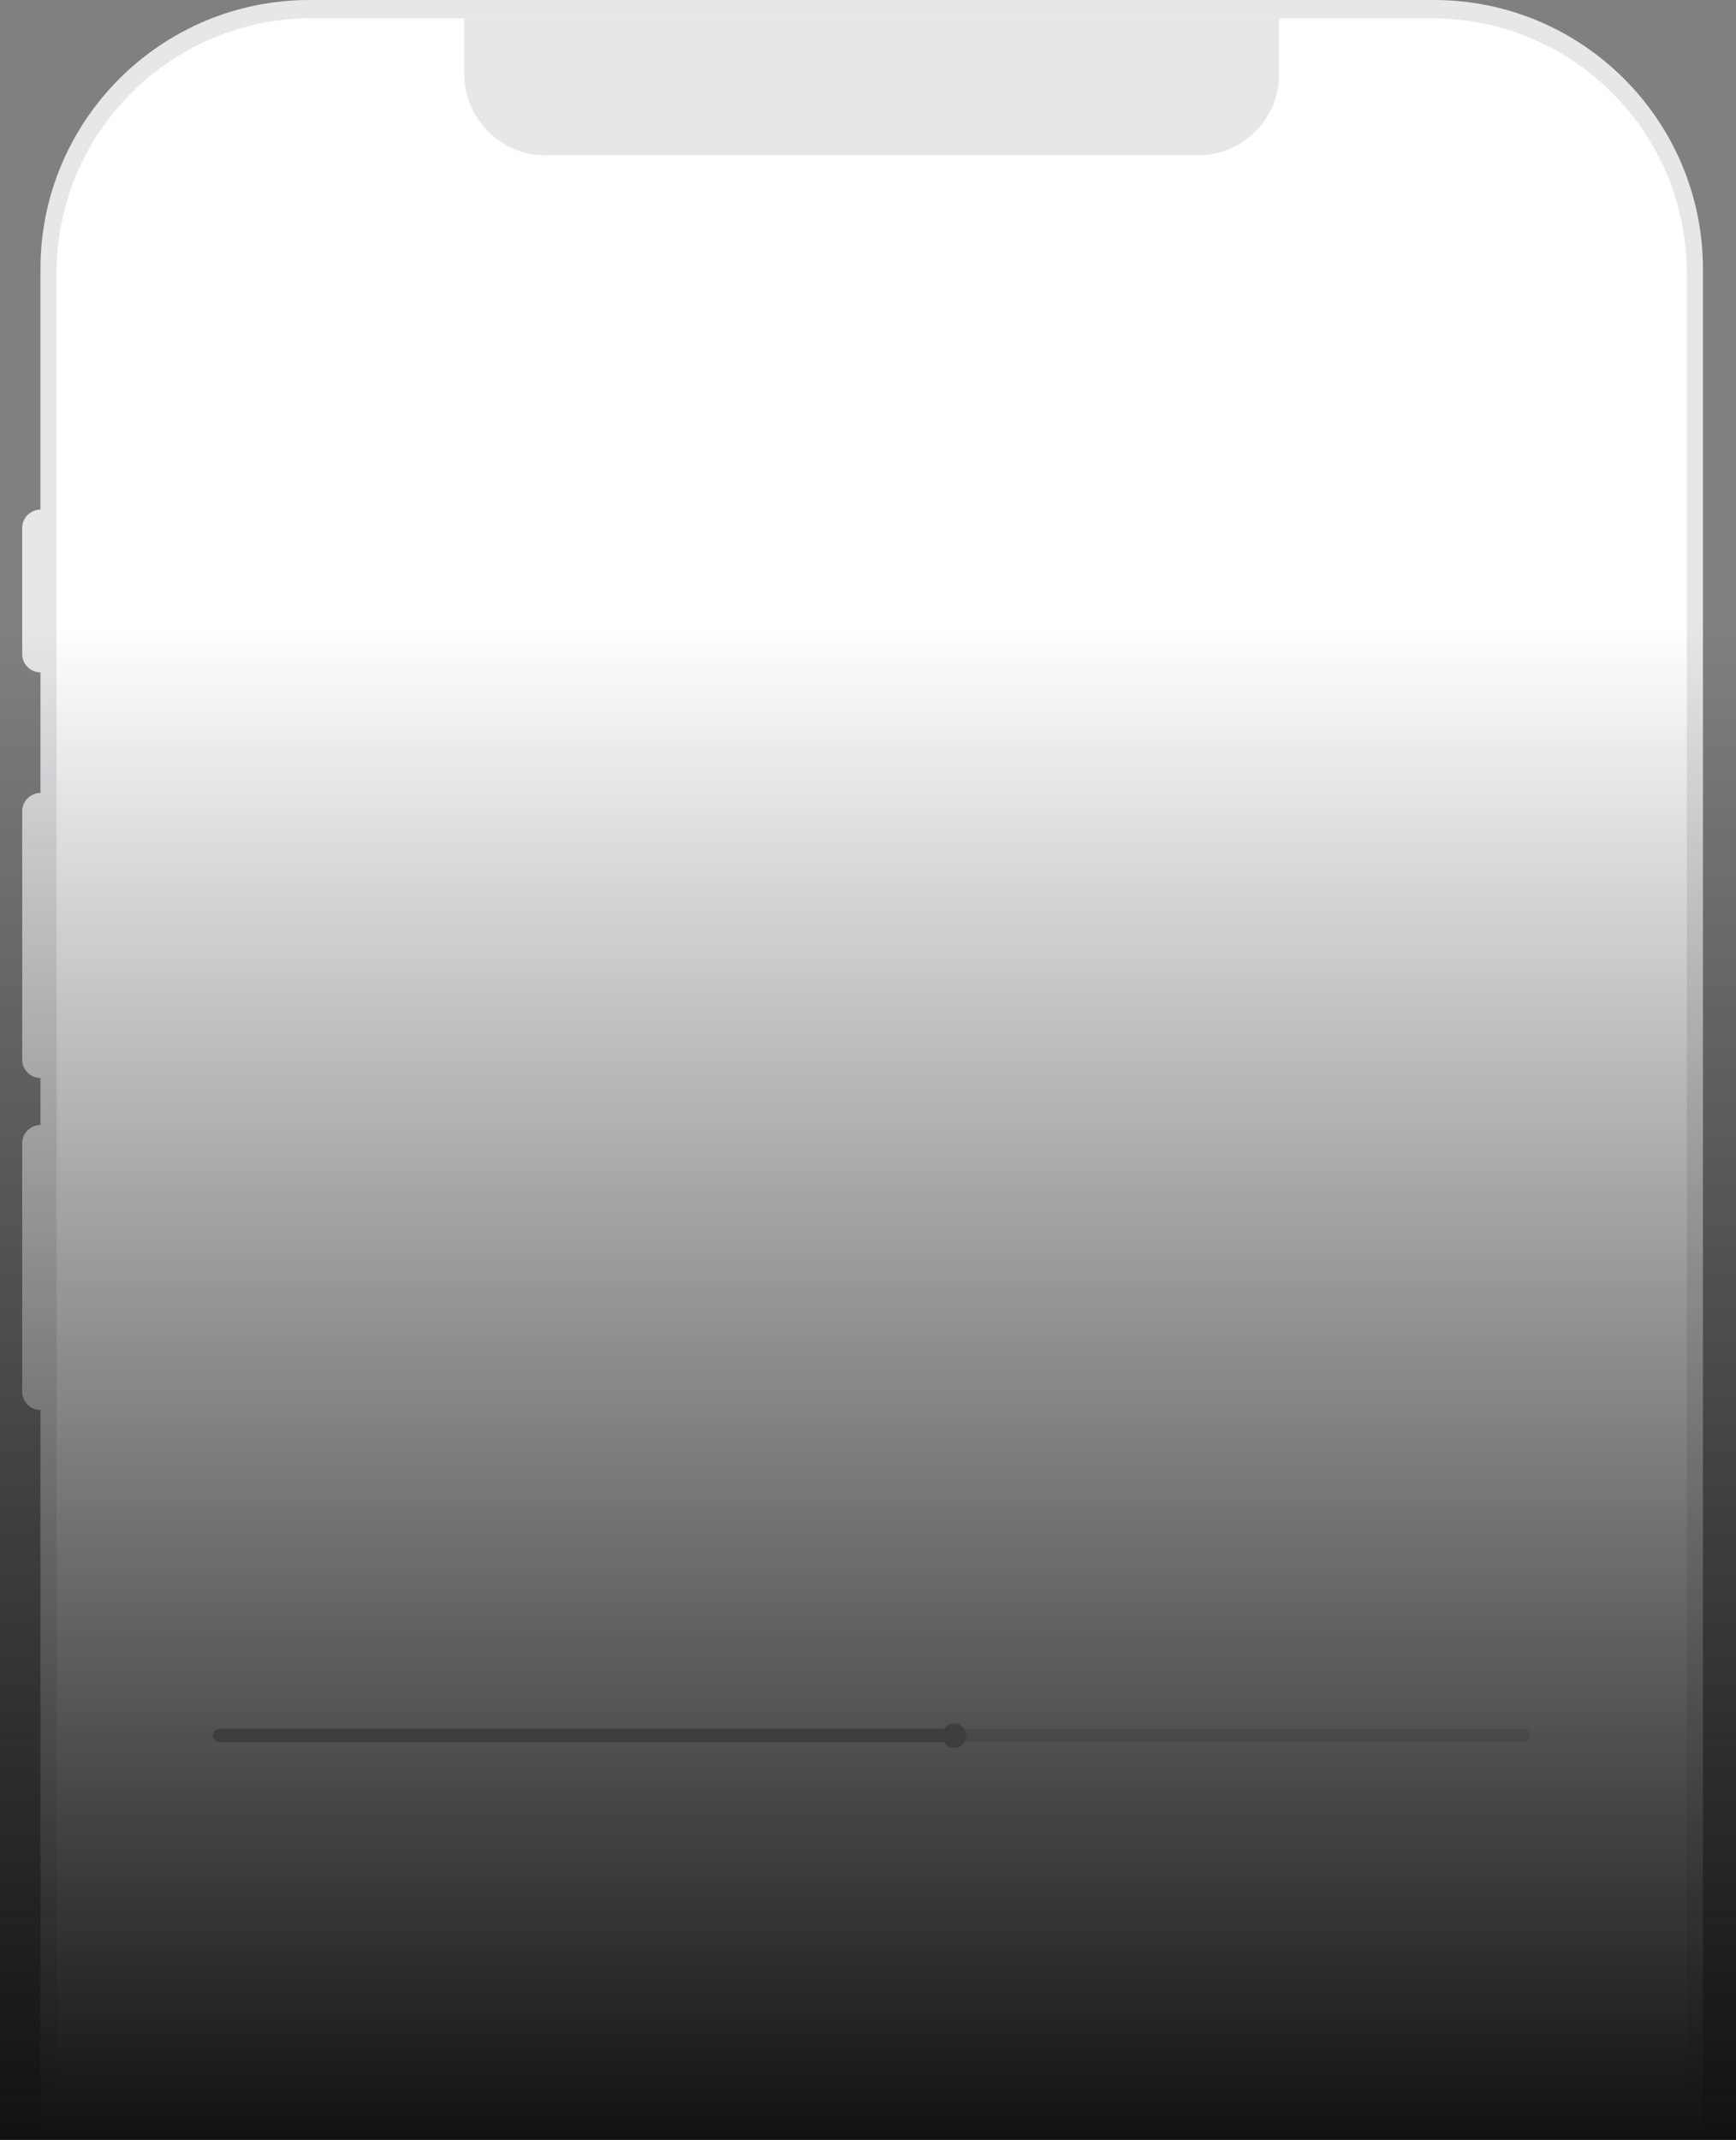 <?xml version="1.0" encoding="utf-8"?>
<!-- Generator: Adobe Illustrator 25.2.3, SVG Export Plug-In . SVG Version: 6.00 Build 0)  -->
<svg version="1.1" id="Layer_1" xmlns="http://www.w3.org/2000/svg" xmlns:xlink="http://www.w3.org/1999/xlink" x="0px" y="0px"
	 viewBox="0 0 399 491.7" style="enable-background:new 0 0 399 491.7;" xml:space="preserve">
<rect x="0" y="0" width="399" height="491.7" fill="#808080" stroke="none"/>
<style type="text/css">
	.st0{fill:#E6E7E8;}
	.st1{fill:#FFFFFF;}
	.st2{opacity:0.8;fill:none;stroke:#D9D8DE;stroke-width:3;stroke-linecap:round;stroke-miterlimit:10;}
	.st3{fill:none;stroke:#BBBABC;stroke-width:3;stroke-linecap:round;stroke-miterlimit:10;}
	.st4{fill:#BBBABC;}
	.st5{fill:url(#SVGID_1_);}
</style>
<g>
	<path class="st0" d="M391.4,490.7V61.8c0-34.1-27.7-61.8-61.8-61.8H71.1C37,0,9.3,27.7,9.3,61.8v428.8H391.4z"/>
	<path class="st0" d="M9.3,154.5L9.3,154.5c-2.3,0-4.2-1.9-4.2-4.2v-29c0-2.3,1.9-4.2,4.2-4.2h0c2.3,0,4.2,1.9,4.2,4.2v29
		C13.5,152.6,11.6,154.5,9.3,154.5z"/>
	<path class="st0" d="M9.3,247.7L9.3,247.7c-2.3,0-4.2-1.9-4.2-4.2v-57.1c0-2.3,1.9-4.2,4.2-4.2h0c2.3,0,4.2,1.9,4.2,4.2v57.1
		C13.5,245.8,11.6,247.7,9.3,247.7z"/>
	<path class="st0" d="M9.3,324L9.3,324c-2.3,0-4.2-1.9-4.2-4.2v-57.1c0-2.3,1.9-4.2,4.2-4.2h0c2.3,0,4.2,1.9,4.2,4.2v57.1
		C13.5,322.1,11.6,324,9.3,324z"/>
	<path class="st1" d="M387.7,490.4V62.8c0-32.4-26.2-58.6-58.6-58.6H71.6C39.3,4.2,13,30.4,13,62.8v427.6c0,0.2,0.1,0.3,0.3,0.3h374
		C387.5,490.7,387.7,490.5,387.7,490.4z"/>
	<line class="st2" x1="350.2" y1="398.8" x2="50.4" y2="398.8"/>
	<line class="st3" x1="50.4" y1="398.8" x2="219.3" y2="398.8"/>
	<path class="st0" d="M275.3,35.7H125.4c-10.3,0-18.7-8.4-18.7-18.7V4.2H294V17C294,27.4,285.6,35.7,275.3,35.7z"/>
	<circle class="st4" cx="219.3" cy="398.8" r="2.8"/>
	
		<linearGradient id="SVGID_1_" gradientUnits="userSpaceOnUse" x1="1295.869" y1="1865.077" x2="1643.841" y2="1865.077" gradientTransform="matrix(6.123234e-17 1 -1 6.123234e-17 2064.574 -1152.165)">
		<stop  offset="0" style="stop-color:#111111;stop-opacity:0"/>
		<stop  offset="1" style="stop-color:#111111"/>
		<stop  offset="1" style="stop-color:#111111"/>
	</linearGradient>
	<polygon class="st5" points="399,491.7 399,143.7 0,143.7 0,491.7 	"/>
</g>
</svg>
